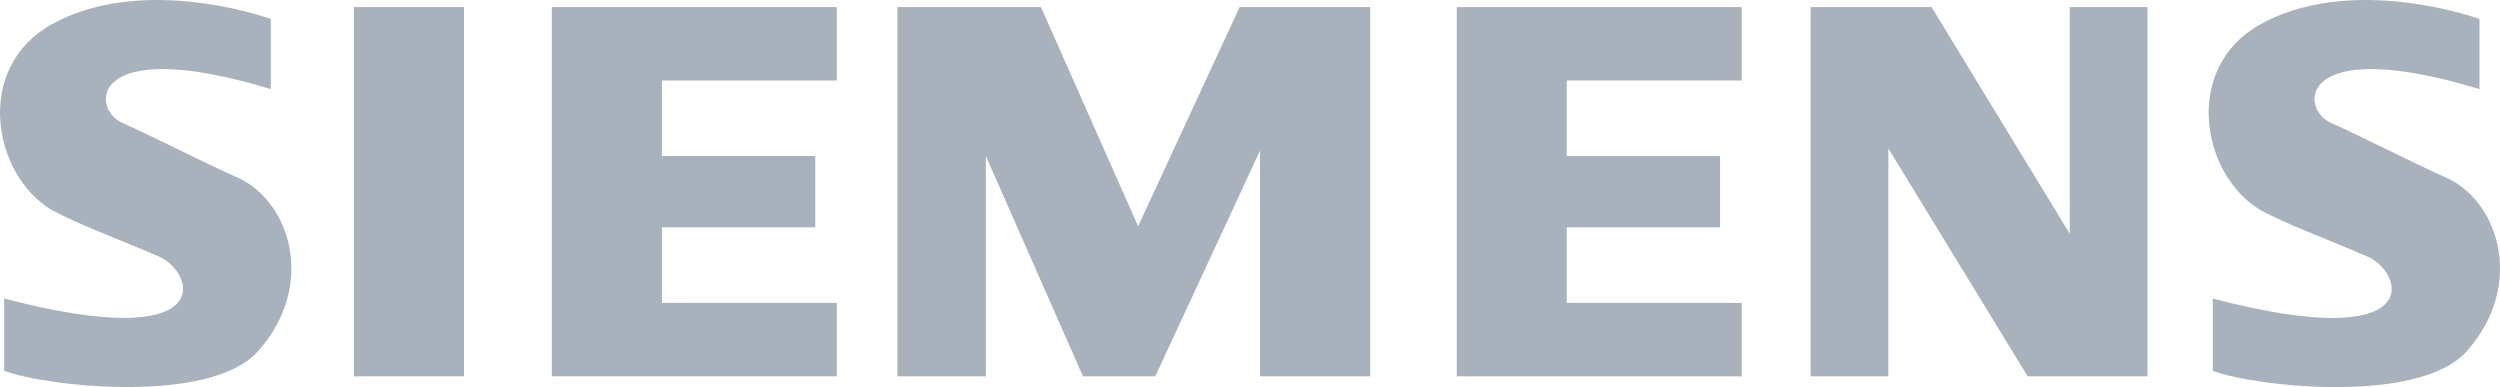 <svg id="logo-siemens" xmlns="http://www.w3.org/2000/svg" xmlns:xlink="http://www.w3.org/1999/xlink" width="150.013" height="23.229" viewBox="0 0 150.013 23.229">
  <defs>
    <clipPath id="clip-path">
      <rect id="Rectangle_15" data-name="Rectangle 15" width="150.013" height="23.229" fill="#a9b2bc"/>
    </clipPath>
  </defs>
  <rect id="Rectangle_14" data-name="Rectangle 14" width="6.608" height="22.156" transform="translate(21.235 0.424)" fill="#a9b2bc"/>
  <path id="Path_21" data-name="Path 21" d="M41.3.528V22.684H58.4V18.279H47.909V13.744h9.2V9.468h-9.2V4.934H58.4V.528Z" transform="translate(-8.189 -0.104)" fill="#a9b2bc"/>
  <path id="Path_22" data-name="Path 22" d="M87.7.528,81.609,13.679,75.778.528H67.161V22.684h5.312V9.468L78.3,22.684h4.34l6.284-13.54v13.54h6.609V.528Z" transform="translate(-13.316 -0.104)" fill="#a9b2bc"/>
  <path id="Path_23" data-name="Path 23" d="M151.065.528v13.6L142.772.528h-7.255V22.684h4.664V9.015l8.357,13.669h7.192V.528Z" transform="translate(-26.869 -0.104)" fill="#a9b2bc"/>
  <path id="Path_24" data-name="Path 24" d="M109.031.528V22.684h17.1V18.279h-10.5V13.744h9.2V9.468h-9.2V4.934h10.5V.528Z" transform="translate(-21.618 -0.104)" fill="#a9b2bc"/>
  <g id="Group_32" data-name="Group 32" transform="translate(0 0)">
    <g id="Group_31" data-name="Group 31" clip-path="url(#clip-path)">
      <path id="Path_25" data-name="Path 25" d="M14.112,10.595c-1.878-.842-4.794-2.332-6.8-3.239C5.423,6.5,5.366,2.044,16.25,5.347V1.137C13.982.359,7.763-1.131,3.1,1.46S-.464,10.465,3.1,12.6c1.555.842,3.693,1.619,6.414,2.785,2.254.966,3.628,5.9-9.264,2.527v4.341c2.656.972,12.374,2.008,15.224-1.167,3.559-3.963,1.943-9.134-1.361-10.495" transform="translate(0 0)" fill="#a9b2bc" fill-rule="evenodd"/>
      <path id="Path_26" data-name="Path 26" d="M179.416,10.595c-1.878-.842-4.794-2.332-6.8-3.239-1.886-.852-1.943-5.312,8.941-2.008V1.137c-2.268-.778-8.487-2.268-13.152.323s-3.563,9.005,0,11.143c1.555.842,3.693,1.619,6.414,2.785,2.254.966,3.628,5.9-9.264,2.527v4.341c2.656.972,12.374,2.008,15.224-1.167,3.559-3.963,1.943-9.134-1.361-10.495" transform="translate(-32.775 0)" fill="#a9b2bc" fill-rule="evenodd"/>
    </g>
  </g>
</svg>
